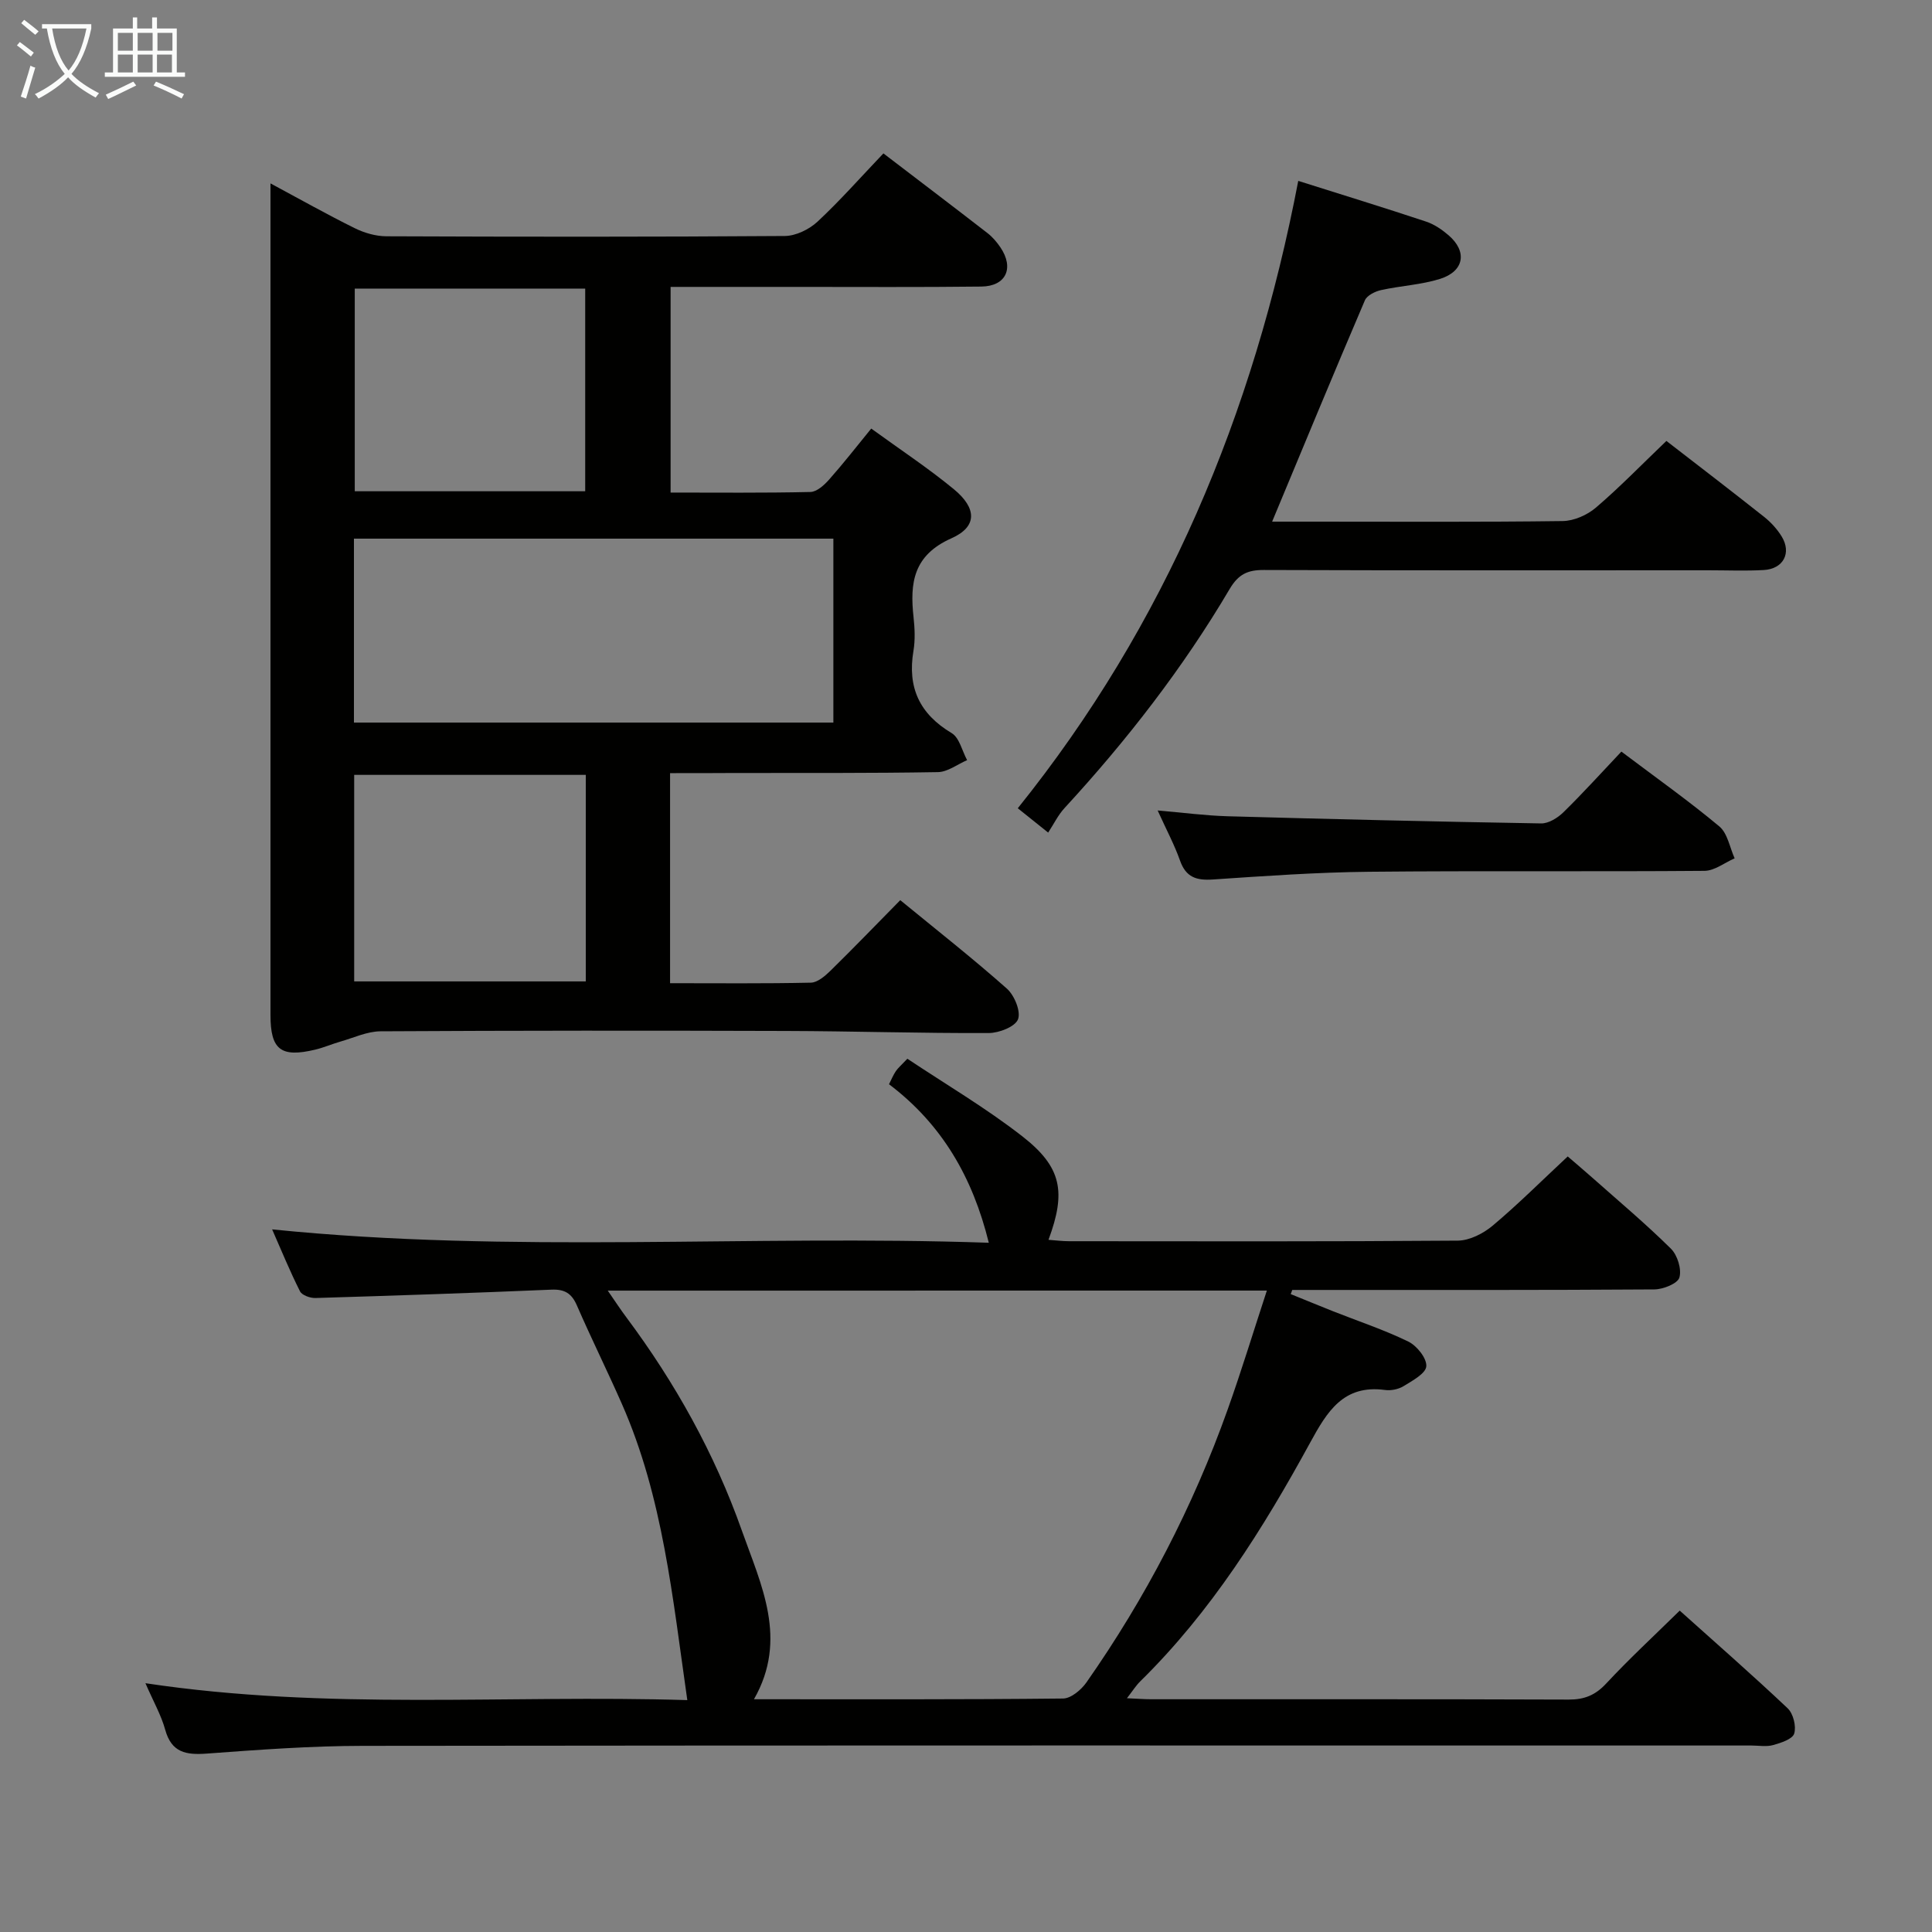 <svg enable-background="new 0 0 400 400" viewBox="0 0 400 400" xmlns="http://www.w3.org/2000/svg"><rect x="0" y="0" width="400" height="400" fill="#808080" stroke="none"/><g fill="#010100"><path d="m138.73 160.07v43.49c9.92 0 19.54.1 29.15-.11 1.39-.03 2.94-1.38 4.07-2.48 4.75-4.66 9.37-9.45 14.44-14.6 7.59 6.22 15.02 12.06 22.07 18.31 1.56 1.39 2.93 4.71 2.31 6.35-.58 1.54-3.92 2.84-6.05 2.85-13.98.06-27.96-.39-41.94-.43-28-.09-55.99-.09-83.99.07-2.79.02-5.58 1.35-8.35 2.14-1.74.5-3.43 1.24-5.19 1.66-7.1 1.69-9.25.02-9.25-7.17 0-49.34 0-98.66 0-147.99 0-7.82 0-15.64 0-24.19 6.09 3.27 11.68 6.42 17.42 9.26 1.99.99 4.37 1.68 6.57 1.69 27.5.11 54.99.14 82.49-.06 2.29-.02 5.05-1.36 6.77-2.96 4.73-4.41 9.03-9.3 13.65-14.14 7.62 5.82 14.62 11.13 21.56 16.51 1.03.8 1.93 1.86 2.67 2.95 2.89 4.29 1.16 8.05-3.96 8.11-12.66.15-25.33.07-37.99.07-8.64 0-17.28 0-26.34 0v42.58c9.71 0 19.33.1 28.94-.12 1.33-.03 2.86-1.42 3.87-2.56 2.97-3.35 5.72-6.88 8.73-10.57 5.9 4.29 11.74 8.14 17.11 12.56 4.76 3.92 4.89 7.76-.49 10.15-7.92 3.52-8.64 9.23-7.86 16.34.25 2.31.36 4.72-.02 6.98-1.27 7.56 1.24 13.04 7.91 17.02 1.61.96 2.16 3.68 3.2 5.6-2.02.87-4.03 2.45-6.06 2.48-13.99.24-27.99.16-41.99.18-4.33.03-8.65.03-13.45.03zm-65.45-10.47h99.26c0-12.96 0-25.52 0-38.08-33.28 0-66.17 0-99.26 0zm48 10.83c-16.16 0-32.01 0-47.95 0v42.76h47.95c0-14.48 0-28.55 0-42.76zm-47.83-100.68v41.96h47.71c0-14.17 0-28.04 0-41.96-16.19 0-31.95 0-47.71 0z"/><path d="m142.3 351.99c-3.06-21.29-5.05-42.02-13.53-61.29-3.01-6.84-6.34-13.55-9.32-20.4-1.09-2.52-2.53-3.41-5.29-3.29-16.28.69-32.57 1.24-48.86 1.73-1.08.03-2.78-.57-3.19-1.39-2.08-4.13-3.84-8.43-5.77-12.82 49.57 5.04 98.93 1.07 148.38 2.77-3.34-13.55-9.69-24.53-20.66-32.82.52-1.03.88-1.91 1.4-2.69.45-.67 1.09-1.2 2.4-2.59 7.98 5.32 16.28 10.2 23.81 16.07 8.17 6.37 9.08 11.51 5.41 21.42 1.49.11 2.87.29 4.25.29 26.83.02 53.65.09 80.48-.12 2.45-.02 5.29-1.47 7.23-3.1 5.22-4.38 10.06-9.22 15.54-14.33 1.16 1 3.13 2.66 5.06 4.37 5.48 4.86 11.1 9.58 16.3 14.72 1.36 1.34 2.26 4.25 1.76 5.98-.36 1.25-3.36 2.45-5.19 2.46-23.16.16-46.32.11-69.48.11-1.83 0-3.65 0-5.48 0-.11.29-.21.57-.32.86 2.89 1.17 5.77 2.36 8.66 3.51 5.25 2.08 10.64 3.86 15.69 6.32 1.76.86 3.84 3.45 3.72 5.11-.1 1.5-2.88 2.99-4.71 4.12-1.06.65-2.61.96-3.85.79-8.61-1.16-11.98 4.49-15.48 10.89-9.75 17.85-20.52 35.03-35.17 49.42-.89.87-1.57 1.97-2.77 3.51 2.13.09 3.55.21 4.98.21 28.83.01 57.65-.04 86.48.07 3.27.01 5.53-.92 7.77-3.33 4.76-5.11 9.89-9.86 15.22-15.09 7.4 6.64 15.01 13.29 22.35 20.23 1.16 1.1 1.81 3.72 1.35 5.23-.35 1.15-2.75 1.93-4.37 2.38-1.39.39-2.98.09-4.48.09-95.81 0-191.62-.05-287.42.07-10.79.01-21.59.8-32.36 1.6-4.32.32-7.33-.19-8.64-4.95-.82-2.98-2.41-5.76-4.09-9.62 37.74 5.68 74.82 2.35 112.19 3.5zm-16.47-84.78c1.65 2.38 2.71 4.02 3.88 5.57 10.1 13.54 18.25 28.19 23.88 44.1 3.97 11.22 9.63 22.49 2.51 34.93 21.72 0 42.86.08 64-.15 1.65-.02 3.76-1.8 4.84-3.34 12.26-17.51 22.05-36.34 29.23-56.48 2.86-8.01 5.33-16.15 8.12-24.64-45.8.01-90.57.01-136.46.01z"/><path d="m345.01 91.29c6.57 5.08 13.44 10.34 20.23 15.72 1.4 1.11 2.69 2.52 3.63 4.05 2.11 3.43.35 6.74-3.72 6.96-3.82.21-7.66.05-11.5.05-30.66 0-61.33.05-91.99-.06-3.34-.01-5.25.86-7.07 3.93-9.67 16.39-21.3 31.36-34.19 45.36-1.34 1.45-2.23 3.32-3.39 5.08-2.85-2.28-4.38-3.51-6.29-5.04 30.58-38.04 48.82-81.61 58.07-129.89 9.21 2.91 17.87 5.57 26.47 8.43 1.69.56 3.29 1.66 4.65 2.83 3.92 3.36 3.25 7.45-1.76 9.03-3.92 1.23-8.16 1.42-12.21 2.32-1.24.27-2.91 1.1-3.35 2.11-6.45 15.08-12.72 30.24-19.21 45.83h8.66c17.16 0 34.33.11 51.49-.12 2.33-.03 5.08-1.24 6.88-2.78 4.93-4.21 9.46-8.89 14.6-13.81z"/><path d="m335.69 155.61c7.37 5.55 14.03 10.27 20.28 15.49 1.71 1.43 2.15 4.36 3.17 6.61-2.08.9-4.15 2.57-6.24 2.59-23.15.19-46.3-.04-69.45.19-10.78.11-21.57.87-32.34 1.6-3.4.23-5.58-.45-6.8-3.92-1.15-3.26-2.81-6.35-4.63-10.37 5.28.45 9.92 1.07 14.57 1.2 21.6.6 43.21 1.12 64.82 1.48 1.55.03 3.44-1.15 4.63-2.32 4.04-3.95 7.82-8.15 11.99-12.55z"/></g><path d="m6.4 11.7c-1-.8-1.9-1.6-2.9-2.3l.6-.7c.9.7 1.9 1.4 2.9 2.2zm-2.1 8.3c.7-2.1 1.4-4.2 2-6.4.2.1.6.3 1 .4-.7 2.3-1.3 4.4-1.9 6.4zm3-12.8c-1.1-.9-2.1-1.7-2.9-2.4l.6-.7c1 .8 2 1.5 3 2.4zm1.4-1.3v-.9h10.2v.9c-.9 4.2-2.3 7.3-4.1 9.4 1.3 1.4 3.2 2.7 5.7 4-.2.2-.4.5-.7.9-2.5-1.4-4.4-2.7-5.7-4.2-1.4 1.5-3.5 3-6.1 4.4 0 0 0 0-.1-.1-.3-.4-.5-.7-.7-.8 2.7-1.3 4.7-2.8 6.2-4.2-1.8-2.2-3-5.3-3.7-9.4zm9.2 0h-7.1c.6 3.8 1.7 6.7 3.4 8.7 1.7-2 2.9-4.8 3.7-8.7z" fill="#fafbfa"/><path d="m31.6 3.6h.9v2.3h4.1v9.1h1.7v.9h-16.6v-.9h1.7v-9.1h4.1v-2.3h.9v2.3h3.1v-2.3zm-4 13.3.6.8c-1.9.9-3.8 1.9-5.8 2.8-.2-.3-.3-.6-.5-.9 2-.9 3.9-1.8 5.7-2.7zm-3.2-10.1v3.7h3.1v-3.7zm0 4.5v3.7h3.1v-3.7zm4.1-4.5v3.7h3.1v-3.7zm0 4.5v3.7h3.1v-3.7zm9.1 9.1c-2.1-1.1-4.1-2-5.8-2.7l.5-.8c2.2.9 4.1 1.8 5.8 2.6zm-1.9-13.6h-3.1v3.7h3.1zm-3.2 4.5v3.7h3.1v-3.7z" fill="#fafbfa"/></svg>